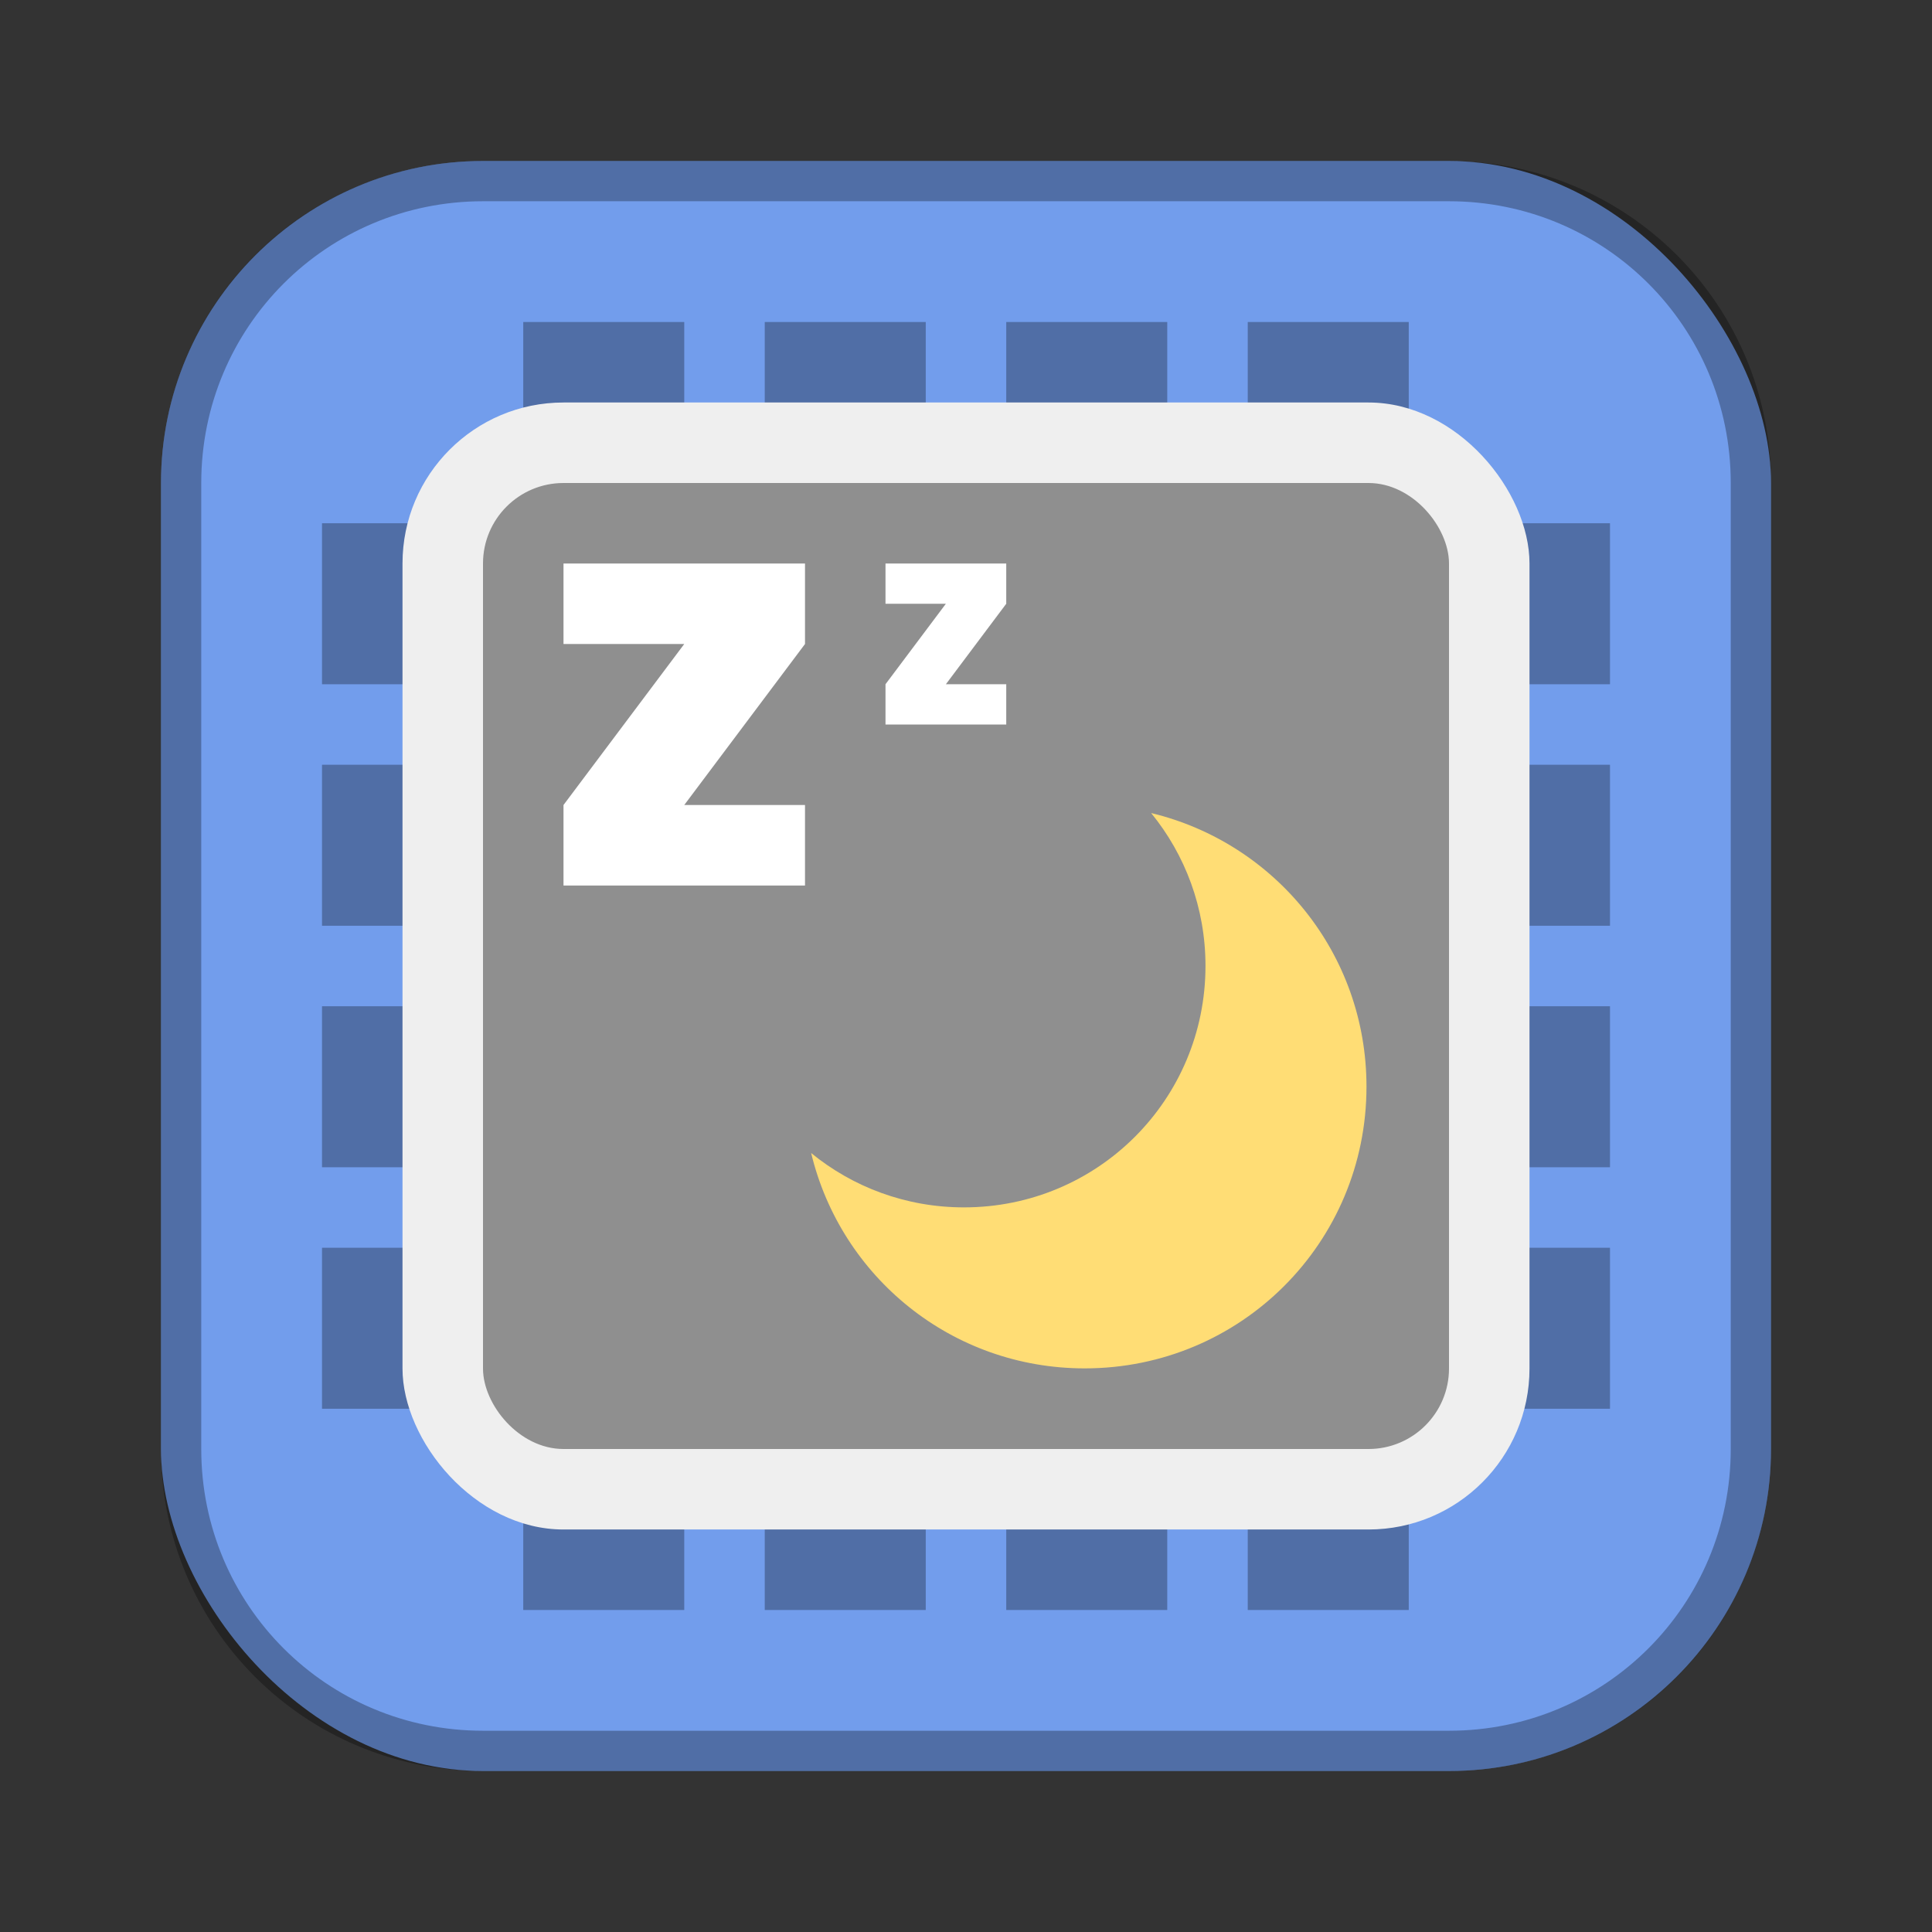 <?xml version="1.0" encoding="UTF-8"?>
<!-- Created with Inkscape (http://www.inkscape.org/) -->
<svg id="SVGRoot" width="48px" height="48px" version="1.1" viewBox="0 0 48 48" xmlns="http://www.w3.org/2000/svg" xmlns:cc="http://creativecommons.org/ns#" xmlns:dc="http://purl.org/dc/elements/1.1/" xmlns:rdf="http://www.w3.org/1999/02/22-rdf-syntax-ns#">
 <rect x="0" y="0" width="48" height="48" fill="#333333" stroke="none"/>
 <defs id="defs815">
  <style id="style819">.cls-1{fill:none;stroke:#fff;stroke-linecap:round;stroke-linejoin:round;}</style>
 </defs>
 <g id="layer1">
  <rect id="rect1373-5" x="4" y="4" width="40" height="40" ry="8" fill="#729dec" fill-rule="evenodd" style="paint-order:stroke fill markers"/>
  <path id="rect917-7" d="m35 8h-4v32h4zm-6 0h-4v32h4zm-6 0h-4v32h4zm-6 0h-4v32h4z" fill-rule="evenodd" opacity=".3" style="paint-order:stroke fill markers"/>
  <path id="rect917" d="m8 13v4h32v-4zm0 6v4h32v-4zm0 6v4h32v-4zm0 6v4h32v-4z" fill-rule="evenodd" opacity=".3" style="paint-order:stroke fill markers"/>
  <rect id="rect830" x="10" y="10" width="28" height="28" ry="4" fill="#efefef" fill-rule="evenodd" style="paint-order:stroke fill markers"/>
  <path id="rect817" d="m12 4c-4.432 0-8 3.568-8 8v24c0 4.432 3.568 8 8 8h24c4.432 0 8-3.568 8-8v-24c0-4.432-3.568-8-8-8h-24zm0 1h24c3.878 0 7 3.122 7 7v24c0 3.878-3.122 7-7 7h-24c-3.878 0-7-3.122-7-7v-24c0-3.878 3.122-7 7-7z" fill-rule="evenodd" opacity=".3" style="paint-order:stroke fill markers"/>
  <rect id="rect828" x="12" y="12" width="24" height="24" ry="2" fill-rule="evenodd" opacity=".4" style="paint-order:stroke fill markers"/>
  <path id="path905" d="m22 14h3v1l-1.5 2h1.5v1h-3v-1l1.5-2h-1.5z" fill="#fff"/>
  <path id="path905-8" d="m14 14h6v2l-3 4h3v2h-6v-2l3-4h-3z" fill="#fff"/>
  <path id="rect922" d="m28.6 20.2c0.843 1.033 1.35 2.353 1.35 3.797 0 3.324-2.676 6-6 6-1.444 0-2.764-0.506-3.797-1.35 0.739 3.075 3.489 5.35 6.797 5.35 3.878 0 7-3.122 7-7 0-3.308-2.275-6.058-5.35-6.797z" fill="#ffdd75" fill-rule="evenodd" style="paint-order:normal"/>
 </g>
</svg>
